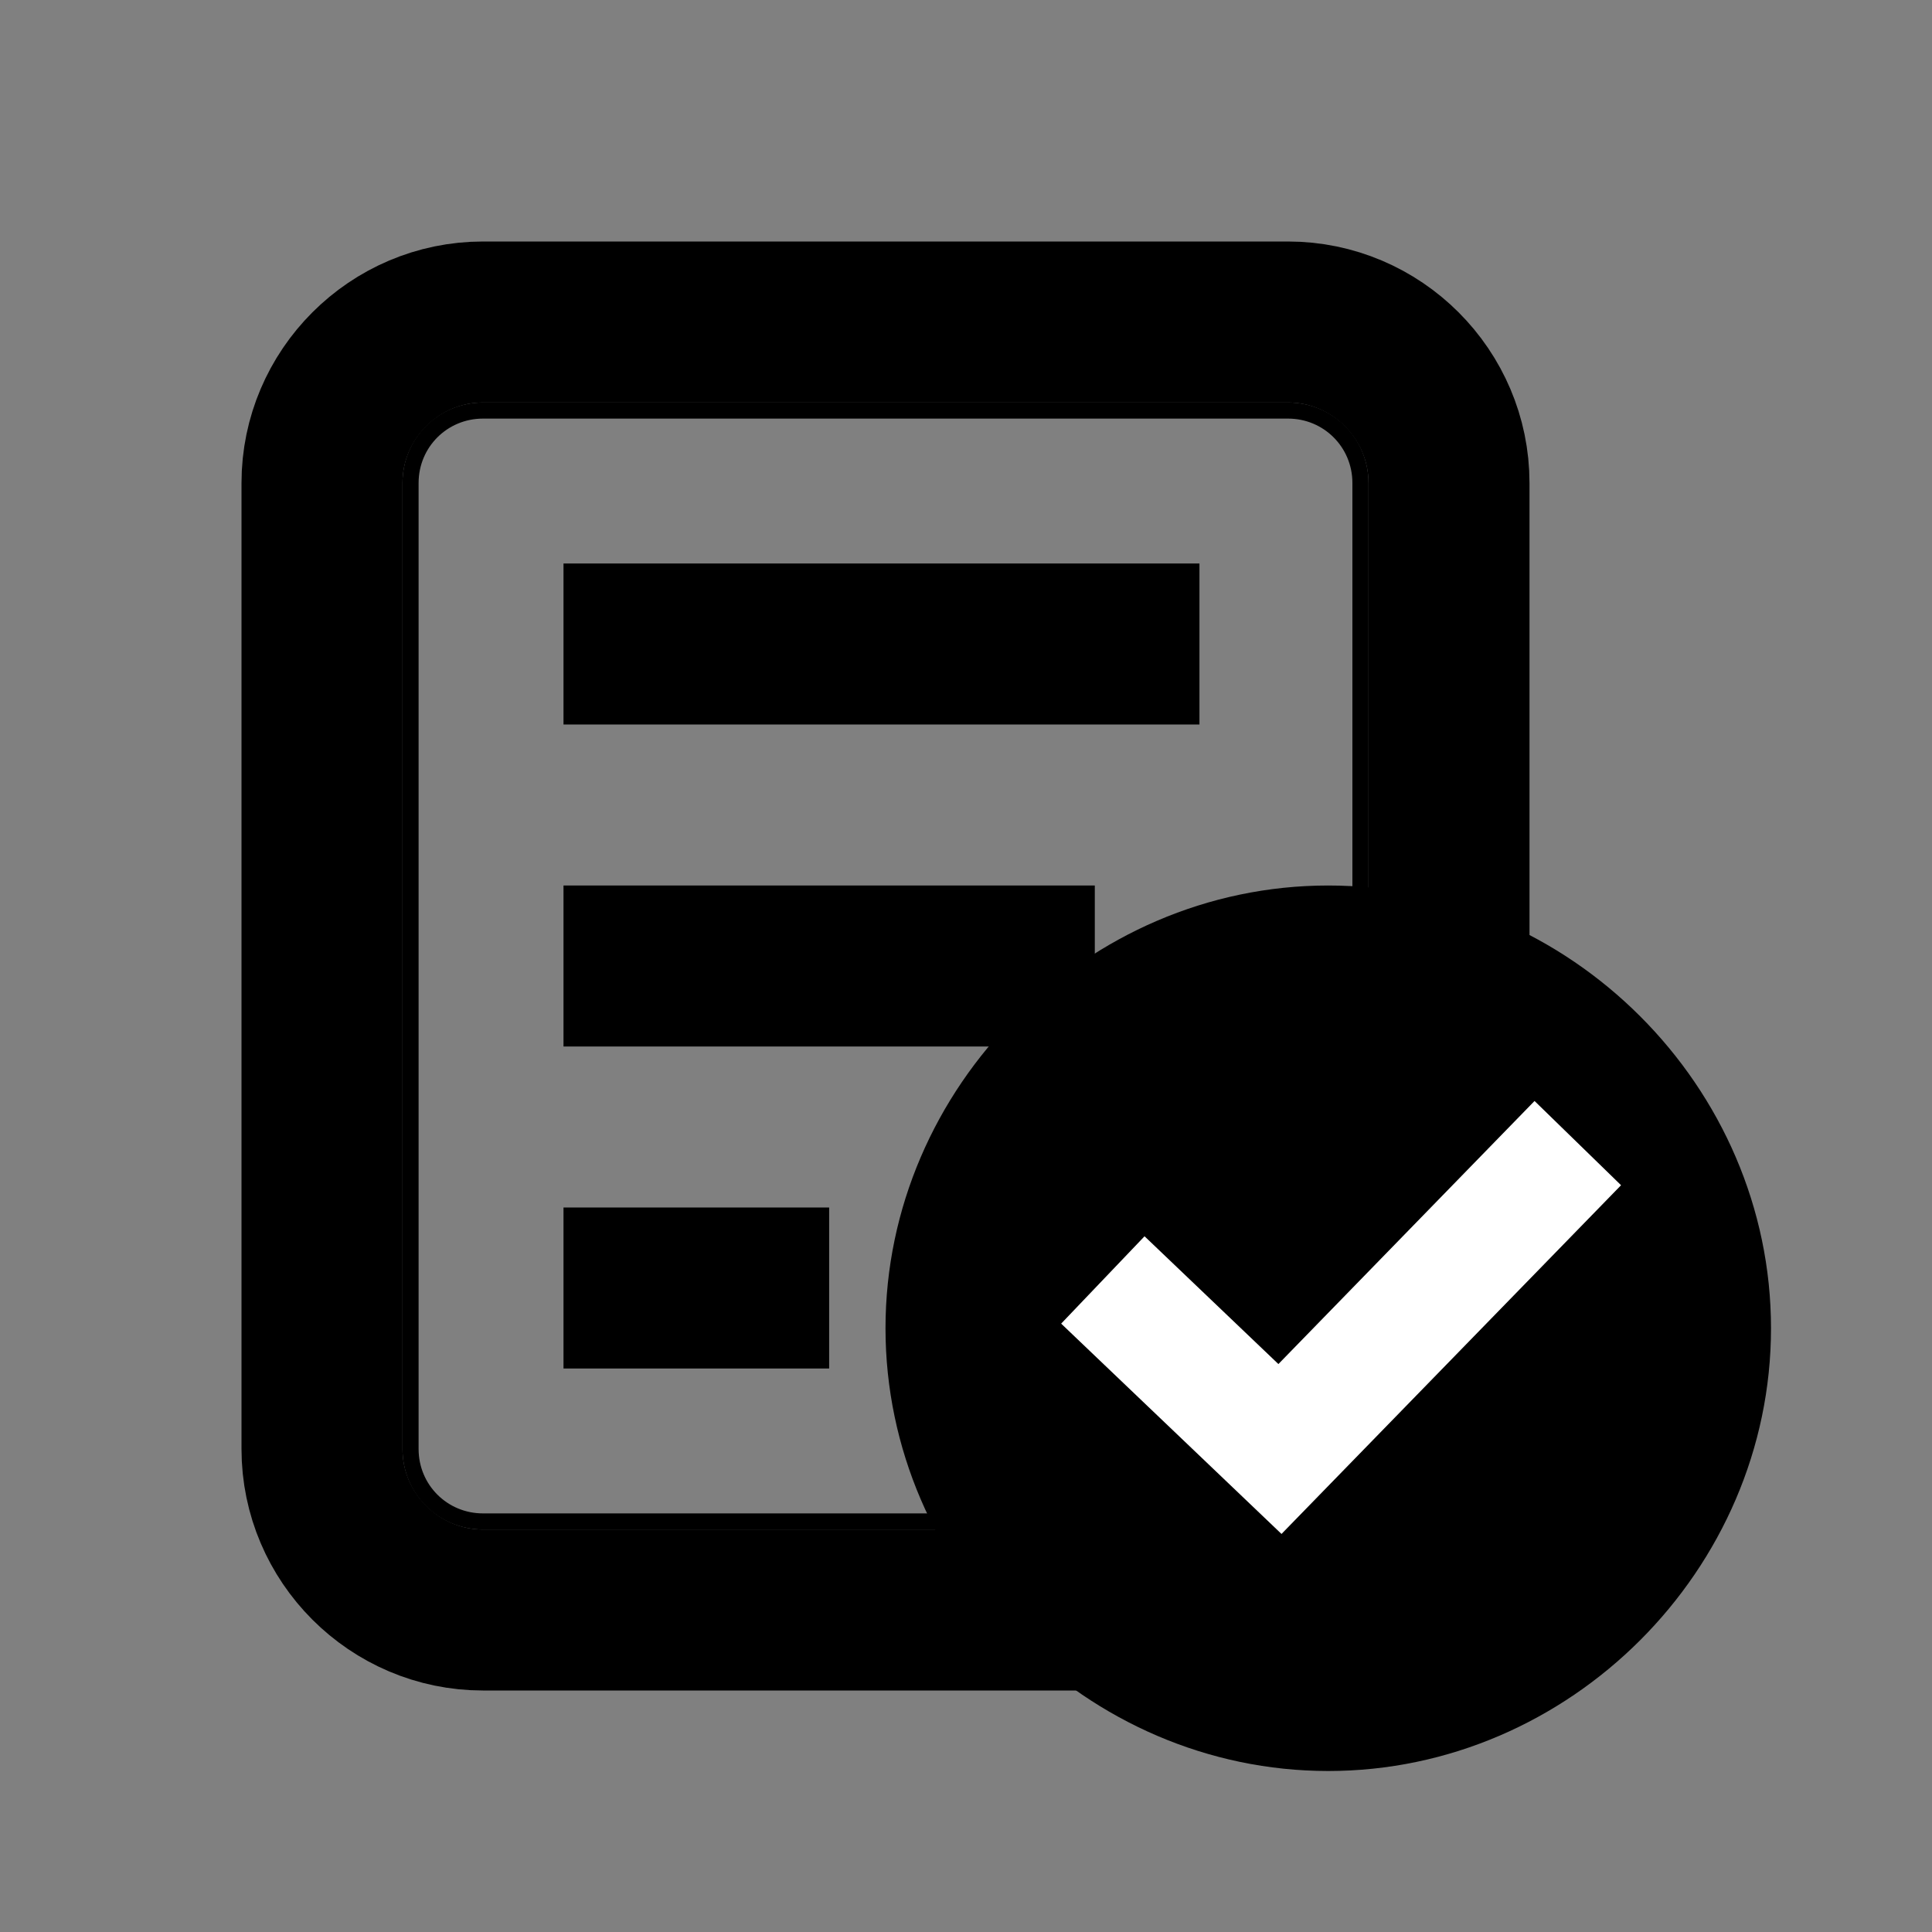 <?xml version="1.0" encoding="utf-8"?>
<!-- Generator: Adobe Illustrator 24.0.0, SVG Export Plug-In . SVG Version: 6.00 Build 0)  -->
<svg version="1.1" id="Layer_1" xmlns="http://www.w3.org/2000/svg" xmlns:xlink="http://www.w3.org/1999/xlink" x="0px" y="0px"
	 viewBox="0 0 24 24" style="enable-background:new 0 0 24 24;" xml:space="preserve">
<rect x="0" y="0" width="24" height="24" fill="#808080" stroke="none"/>
<style type="text/css">
	.st0{fill:none;stroke:#000000;stroke-width:0.2;}
	.st1{fill:none;stroke:#000000;stroke-width:2;}
	.st2{fill:none;stroke:#FFFFFF;stroke-width:1.5;}
</style>
<path class="st0" d="M6,5.1h10c0.5,0,0.9,0.4,0.9,0.9v12c0,0.5-0.4,0.9-0.9,0.9H6c-0.5,0-0.9-0.4-0.9-0.9V6C5.1,5.5,5.5,5.1,6,5.1z"
	/>
<path class="st1" d="M16,4H6C4.9,4,4,4.9,4,6v12c0,1.1,0.9,2,2,2h10c1.1,0,2-0.9,2-2V6C18,4.9,17.1,4,16,4z"/>
<path class="st1" d="M7,8h7.9"/>
<path class="st1" d="M7,12h6.6"/>
<path class="st1" d="M7,16h3.3"/>
<path d="M16.5,22c3,0,5.5-2.5,5.5-5.5S19.5,11,16.5,11S11,13.5,11,16.5S13.5,22,16.5,22z"/>
<path class="st2" d="M13.7,15.9l2.2,2.1l3.7-3.8"/>
</svg>
